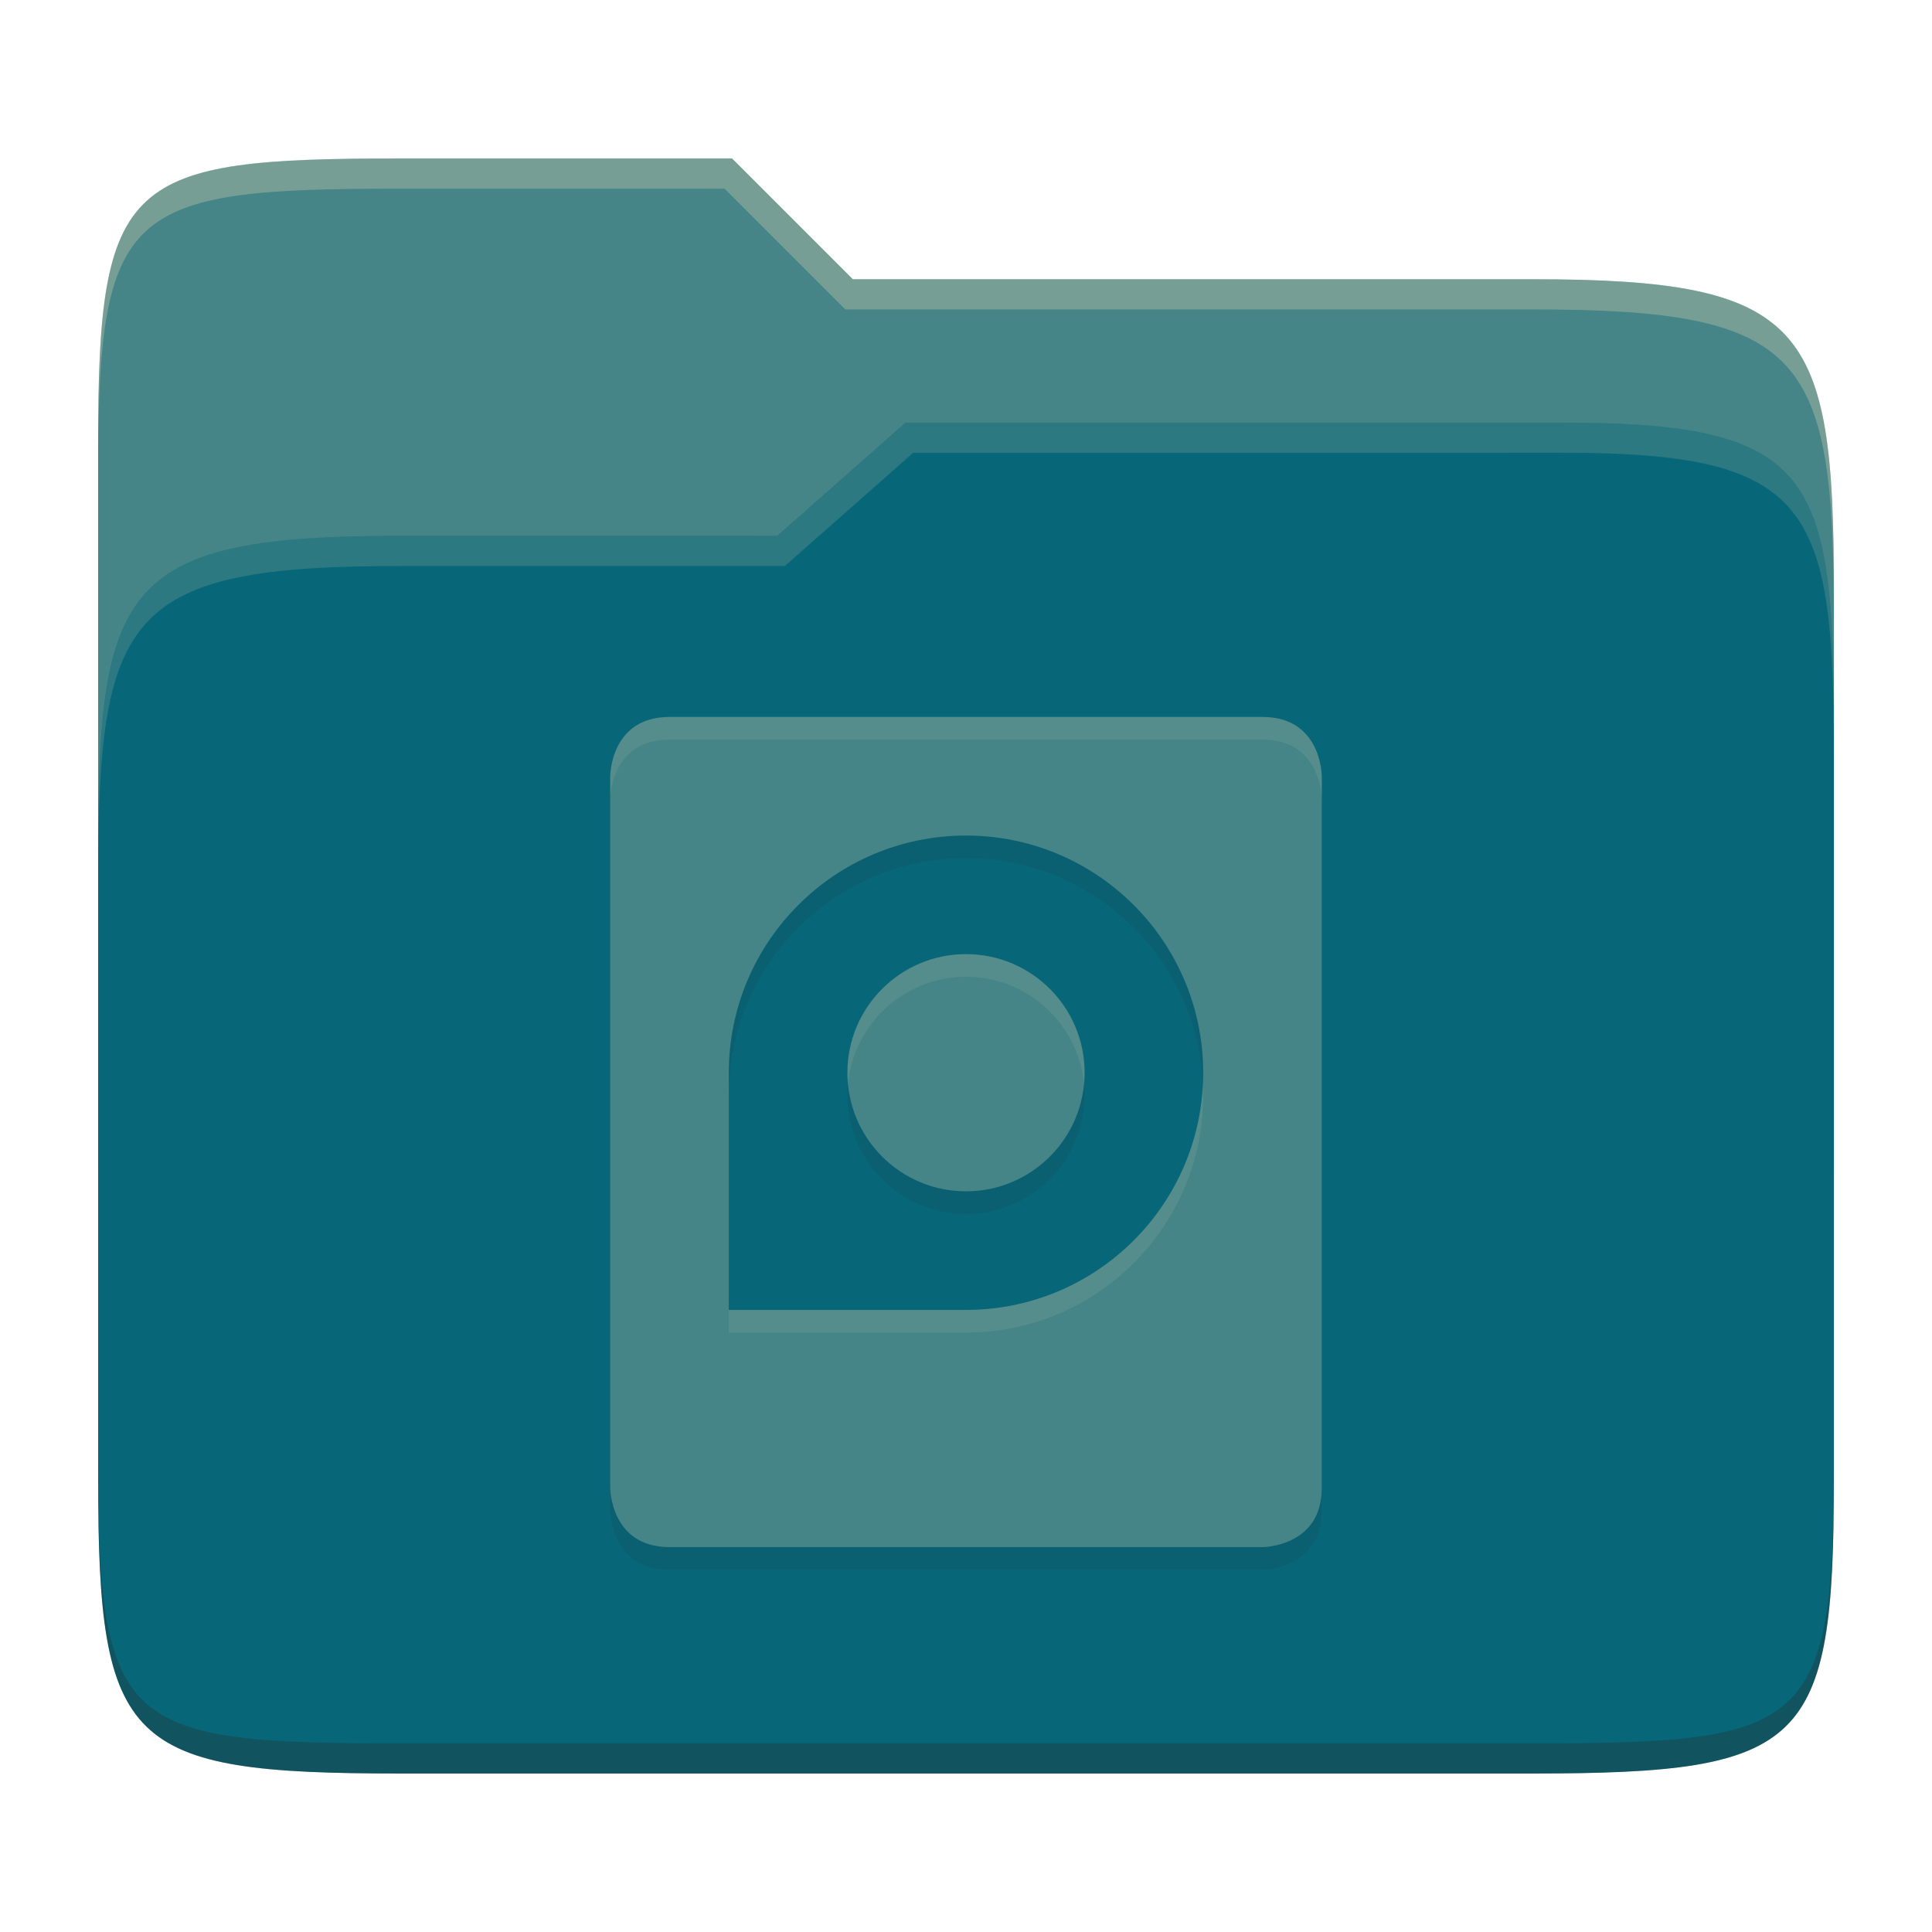 <svg width="256" height="256" version="1.1" xmlns="http://www.w3.org/2000/svg">
  <path d="m53.047 21c-36.322 0-40.047 2.481-40.047 37.772v96.653h230v-77.055c0-35.291-3.678-41.37-40-41.37h-90l-16-16z" fill="#458588"/>
  <path d="m53 71c-36.338 0-39.996 6.144-39.996 41.397v83.653c0 35.313 3.686 38.951 40.002 38.951h149.99c36.316 0 40-3.639 40-38.951v-99.621c0-33.574-2.687-40.428-36-40.428h-87l-17 15z" fill="#076678"/>
  <path d="m243 193.99c0 35.291-3.653 37.006-39.974 37.006h-150.02c-36.319 0-40.005-1.715-40.005-37v2c0 35.641 4 39 40.005 39h150.02c36.399 0 39.974-3.727 39.974-38.998z" fill="#282828" opacity=".3"/>
  <path d="m120 56-17 15h-50c-36.156 0-39.996 5.917-39.996 41.433v4.141c0-35.295 3.684-41.574 39.996-41.574h51l17-15 86.001-0.011c33.136-0.004 35.999 7.05 35.999 40.591v-4.141c0-33.541-2.649-40.44-36-40.44z" fill="#83a598" opacity=".3"/>
  <path d="m97 21-43.953 1e-6c-36.322 0-40.052 2.451-40.052 37.744v3.91c0-35.291 3.682-37.655 40.005-37.655h43l16 16h91c36.322 0 40 5.989 40 41.281v-3.907c0-35.291-3.678-41.373-40-41.373h-90z" fill="#ebdbb2" opacity=".3"/>
  <path d="m88.714 98c-7.857 0-7.857 7.857-7.857 7.857v94.286s0 7.857 7.857 7.857h78.571s7.857 0 7.857-7.857v-94.286s0-7.857-7.857-7.857zm39.286 15.714c17.356 0 31.429 14.072 31.429 31.429 0 17.356-14.072 31.429-31.429 31.429h-31.429v-31.429c0-17.356 14.072-31.429 31.429-31.429zm0 15.714c-8.682 0-15.714 7.035-15.714 15.714s7.035 15.714 15.714 15.714 15.714-7.035 15.714-15.714-7.035-15.714-15.714-15.714z" fill="#282828" opacity=".1"/>
  <path d="m88.714 95c-7.857 0-7.857 7.857-7.857 7.857v94.286s0 7.857 7.857 7.857h78.571s7.857 0 7.857-7.857v-94.286s0-7.857-7.857-7.857zm39.286 15.714c17.356 0 31.429 14.072 31.429 31.429 0 17.356-14.072 31.429-31.429 31.429h-31.429v-31.429c0-17.356 14.072-31.429 31.429-31.429zm0 15.714c-8.682 0-15.714 7.035-15.714 15.714s7.035 15.714 15.714 15.714 15.714-7.035 15.714-15.714-7.035-15.714-15.714-15.714z" fill="#458588"/>
  <path d="m88.714 95c-7.857 0-7.857 7.857-7.857 7.857v3s3.3e-4 -7.857 7.857-7.857h78.57c7.857 0 7.857 7.857 7.857 7.857v-3s-3.3e-4 -7.857-7.857-7.857zm39.285 31.428c-8.682 0-15.715 7.036-15.715 15.715 0 0.506 0.029 1.004 0.076 1.498 0.756-7.974 7.463-14.213 15.639-14.213 8.172 0 14.882 6.239 15.639 14.213 0.047-0.494 0.076-0.992 0.076-1.498 0-8.679-7.036-15.715-15.715-15.715zm31.393 17.215c-0.783 16.659-14.539 29.93-31.393 29.93h-31.43v3h31.43c17.357 0 31.43-14.074 31.43-31.43 0-0.503-0.014-1.003-0.037-1.5z" fill="#ebdbb2" opacity=".1"/>
</svg>
